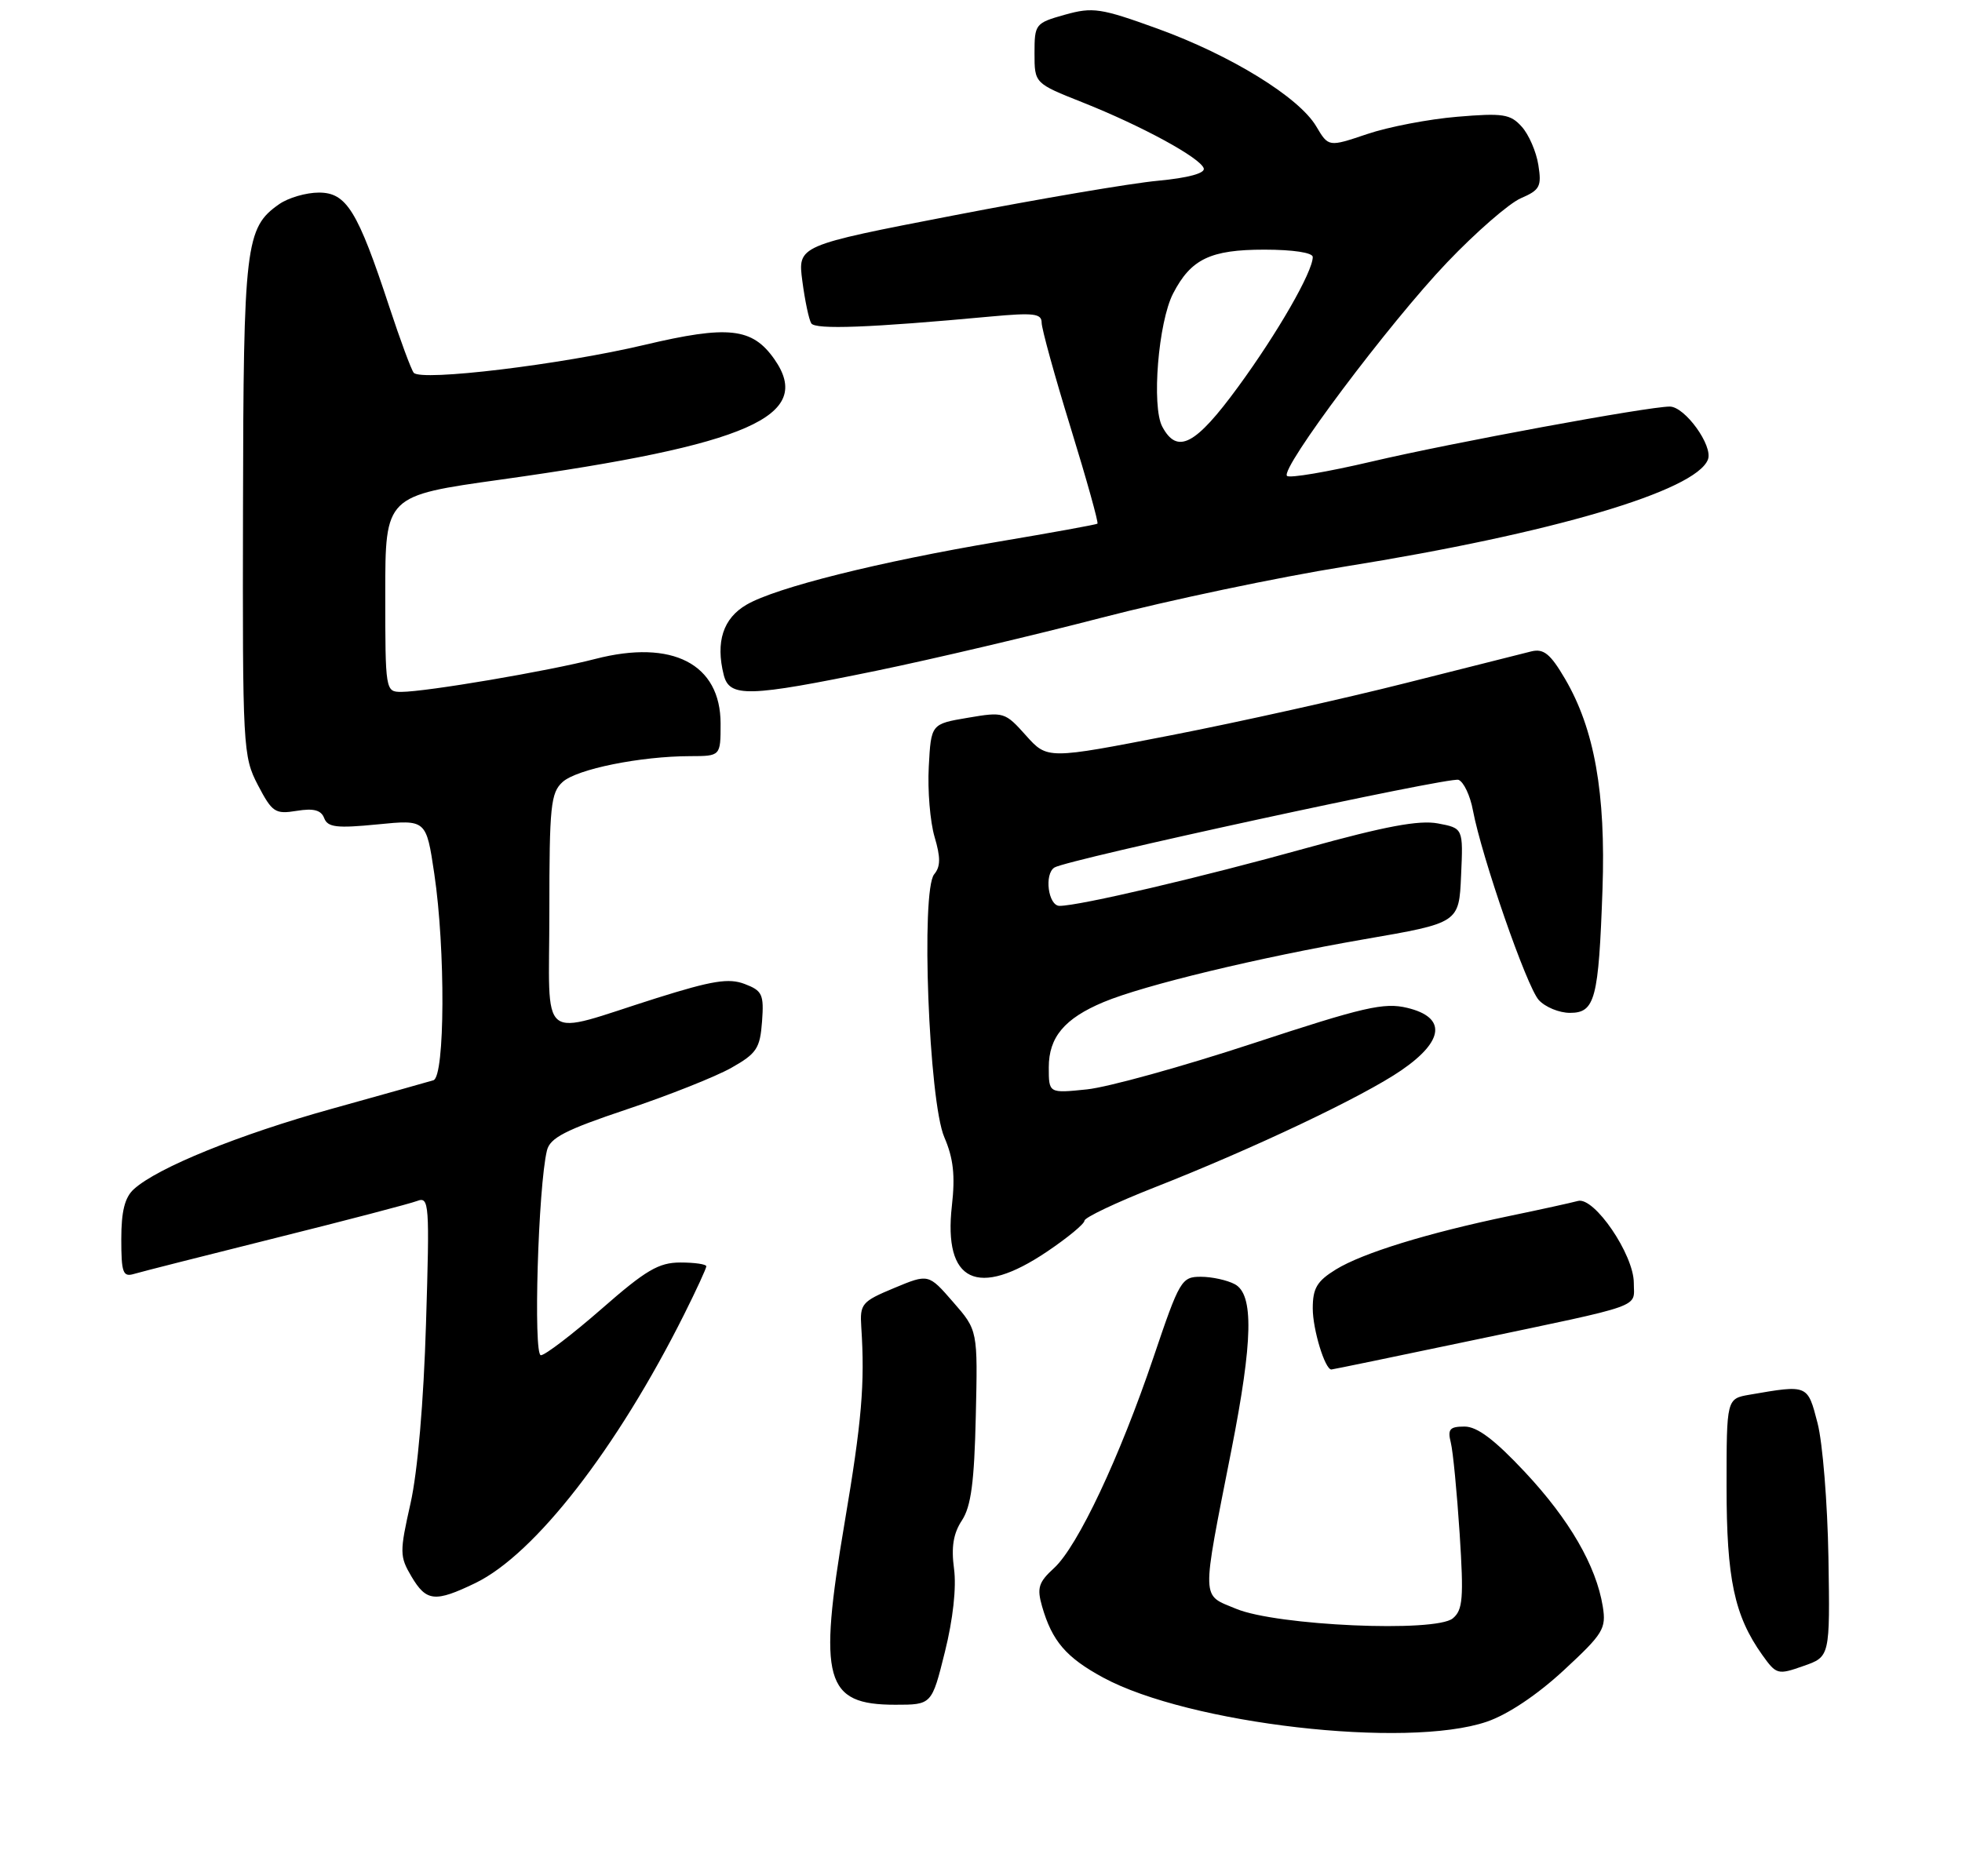 <?xml version="1.0" encoding="UTF-8" standalone="no"?>
<!DOCTYPE svg PUBLIC "-//W3C//DTD SVG 1.1//EN" "http://www.w3.org/Graphics/SVG/1.1/DTD/svg11.dtd" >
<svg xmlns="http://www.w3.org/2000/svg" xmlns:xlink="http://www.w3.org/1999/xlink" version="1.1" viewBox="0 0 275 263">
 <g >
 <path fill="currentColor"
d=" M 208.39 241.38 C 211.33 240.38 215.44 237.63 219.17 234.18 C 224.73 229.03 225.15 228.34 224.65 225.22 C 223.72 219.51 219.98 213.05 213.74 206.38 C 209.49 201.84 207.05 200.00 205.28 200.00 C 203.19 200.00 202.88 200.37 203.35 202.25 C 203.66 203.49 204.21 209.23 204.59 215.02 C 205.17 224.06 205.04 225.72 203.63 226.89 C 201.21 228.90 178.96 227.92 173.26 225.55 C 168.33 223.50 168.36 224.81 172.60 203.28 C 175.62 187.93 175.75 181.47 173.07 180.04 C 172.00 179.47 169.86 179.00 168.31 179.00 C 165.61 179.00 165.33 179.47 161.69 190.25 C 156.92 204.36 151.06 216.79 147.74 219.84 C 145.56 221.83 145.32 222.62 146.06 225.21 C 147.46 230.07 149.42 232.37 154.62 235.19 C 166.62 241.69 197.16 245.21 208.39 241.38 Z  M 132.44 231.59 C 133.58 227.02 134.07 222.56 133.72 219.94 C 133.31 216.90 133.62 214.98 134.83 213.15 C 136.11 211.19 136.56 207.78 136.77 198.55 C 137.05 186.50 137.05 186.50 133.59 182.54 C 130.14 178.57 130.14 178.57 125.32 180.58 C 120.78 182.47 120.51 182.80 120.72 186.05 C 121.24 193.98 120.79 199.27 118.38 213.50 C 114.65 235.56 115.60 239.00 125.49 239.00 C 130.60 239.00 130.60 239.00 132.44 231.59 Z  M 256.28 218.39 C 256.15 210.75 255.47 202.25 254.75 199.50 C 253.35 194.09 253.42 194.12 245.25 195.53 C 242.00 196.09 242.00 196.09 242.00 208.42 C 242.00 221.36 243.09 226.51 247.00 232.01 C 248.98 234.78 249.17 234.84 252.77 233.57 C 256.50 232.27 256.50 232.27 256.28 218.39 Z  M 66.63 221.94 C 74.97 217.90 86.47 203.09 95.89 184.28 C 97.60 180.86 99.00 177.82 99.00 177.53 C 99.00 177.24 97.37 177.00 95.37 177.00 C 92.33 177.00 90.53 178.06 84.32 183.50 C 80.23 187.07 76.40 190.00 75.81 190.00 C 74.73 190.00 75.43 166.36 76.66 161.30 C 77.09 159.52 79.23 158.42 87.85 155.53 C 93.71 153.57 100.30 150.95 102.50 149.71 C 106.06 147.70 106.53 146.98 106.81 143.22 C 107.09 139.41 106.85 138.89 104.37 137.95 C 102.15 137.10 99.83 137.48 92.06 139.92 C 75.17 145.25 77.00 146.74 77.00 127.76 C 77.00 112.99 77.19 111.14 78.86 109.63 C 80.85 107.82 89.79 106.02 96.75 106.01 C 101.00 106.00 101.00 106.00 101.00 101.45 C 101.00 93.08 94.24 89.59 83.44 92.38 C 76.84 94.09 59.74 96.99 56.25 97.00 C 54.03 97.00 54.00 96.84 54.00 83.25 C 54.00 69.50 54.00 69.50 70.25 67.23 C 105.01 62.36 114.13 58.35 108.54 50.36 C 105.44 45.94 102.08 45.57 90.30 48.36 C 78.64 51.12 59.01 53.49 57.99 52.26 C 57.64 51.84 56.10 47.67 54.56 43.00 C 50.13 29.54 48.57 27.00 44.70 27.00 C 42.91 27.00 40.40 27.73 39.12 28.63 C 34.40 31.93 34.12 34.28 34.06 71.28 C 33.99 104.90 34.05 106.04 36.15 110.07 C 38.15 113.89 38.56 114.17 41.58 113.68 C 43.96 113.29 45.01 113.57 45.44 114.70 C 45.93 115.99 47.20 116.14 52.89 115.58 C 59.74 114.90 59.74 114.90 60.87 122.49 C 62.45 133.08 62.37 150.95 60.75 151.45 C 60.06 151.66 53.65 153.46 46.50 155.45 C 33.51 159.06 22.09 163.70 18.77 166.71 C 17.49 167.86 17.00 169.82 17.00 173.72 C 17.00 178.41 17.23 179.06 18.75 178.61 C 19.71 178.32 28.64 176.06 38.59 173.57 C 48.54 171.09 57.48 168.75 58.47 168.37 C 60.16 167.73 60.23 168.69 59.71 185.59 C 59.38 196.53 58.54 206.33 57.54 210.77 C 56.00 217.61 56.01 218.21 57.67 221.02 C 59.76 224.55 60.97 224.67 66.63 221.94 Z  M 206.20 187.95 C 230.86 182.77 229.00 183.42 229.00 179.86 C 229.00 175.89 223.45 167.75 221.17 168.37 C 220.25 168.62 215.90 169.58 211.50 170.49 C 200.04 172.88 191.00 175.67 187.25 177.97 C 184.59 179.61 184.00 180.60 184.00 183.44 C 184.00 186.40 185.71 192.00 186.61 192.00 C 186.77 192.00 195.59 190.18 206.20 187.95 Z  M 146.76 175.47 C 149.64 173.53 152.00 171.58 152.00 171.14 C 152.00 170.70 156.39 168.61 161.75 166.50 C 175.71 161.02 191.10 153.71 196.42 150.05 C 202.44 145.92 202.75 142.62 197.25 141.30 C 193.99 140.51 191.15 141.17 175.59 146.29 C 165.74 149.53 155.28 152.43 152.34 152.73 C 147.00 153.28 147.00 153.28 147.00 149.64 C 147.00 145.41 149.21 142.78 154.68 140.49 C 160.37 138.11 176.46 134.24 191.22 131.68 C 204.50 129.39 204.50 129.39 204.79 122.75 C 205.09 116.11 205.09 116.11 201.53 115.44 C 198.90 114.95 194.14 115.84 183.24 118.86 C 168.32 123.01 151.28 127.00 148.51 127.00 C 146.92 127.00 146.33 122.53 147.80 121.62 C 149.62 120.50 203.21 108.87 204.43 109.33 C 205.15 109.61 206.07 111.54 206.45 113.61 C 207.69 120.18 213.98 138.32 215.68 140.20 C 216.58 141.19 218.54 142.00 220.05 142.00 C 223.57 142.00 224.07 140.09 224.61 124.70 C 225.08 111.19 223.48 102.20 219.36 95.17 C 217.31 91.67 216.37 90.91 214.65 91.32 C 213.47 91.61 205.53 93.61 197.00 95.77 C 188.47 97.93 173.69 101.22 164.15 103.08 C 146.80 106.46 146.80 106.46 143.80 103.11 C 140.87 99.83 140.69 99.77 135.65 100.63 C 130.50 101.50 130.50 101.50 130.18 107.50 C 130.00 110.80 130.37 115.22 130.99 117.32 C 131.85 120.22 131.84 121.49 130.94 122.57 C 129.05 124.85 130.18 154.41 132.36 159.44 C 133.63 162.39 133.90 164.80 133.42 169.04 C 132.21 179.74 137.00 182.05 146.76 175.47 Z  M 122.87 94.03 C 130.77 92.40 144.95 89.06 154.37 86.61 C 163.79 84.16 179.15 80.93 188.50 79.43 C 217.53 74.78 237.70 68.83 239.39 64.42 C 240.13 62.50 236.16 57.00 234.04 57.00 C 230.99 57.00 203.41 62.09 192.26 64.71 C 186.08 66.16 180.74 67.07 180.39 66.72 C 179.40 65.73 194.71 45.30 202.83 36.79 C 206.87 32.55 211.53 28.50 213.17 27.79 C 215.84 26.64 216.10 26.14 215.62 23.13 C 215.33 21.27 214.28 18.85 213.29 17.76 C 211.70 15.99 210.67 15.83 204.25 16.37 C 200.27 16.70 194.58 17.79 191.61 18.80 C 186.21 20.62 186.21 20.62 184.49 17.72 C 182.08 13.63 172.49 7.73 162.25 4.02 C 154.27 1.13 153.18 0.97 149.27 2.06 C 145.11 3.23 145.00 3.37 145.00 7.47 C 145.00 11.68 145.00 11.68 151.75 14.36 C 160.03 17.65 168.24 22.12 168.72 23.60 C 168.94 24.29 166.54 24.94 162.31 25.34 C 158.59 25.68 145.71 27.87 133.67 30.20 C 111.80 34.43 111.80 34.43 112.46 39.41 C 112.82 42.15 113.38 44.81 113.71 45.33 C 114.26 46.24 122.01 45.94 138.82 44.38 C 144.89 43.82 146.00 43.95 146.00 45.24 C 146.00 46.08 147.83 52.72 150.07 59.98 C 152.31 67.25 154.00 73.30 153.82 73.42 C 153.64 73.55 147.43 74.68 140.00 75.93 C 123.20 78.76 108.77 82.37 104.65 84.77 C 101.35 86.68 100.28 89.99 101.44 94.62 C 102.24 97.81 104.89 97.73 122.87 94.03 Z  M 162.91 59.82 C 161.39 56.98 162.35 45.16 164.43 41.14 C 166.93 36.31 169.65 35.00 177.22 35.00 C 181.22 35.00 184.00 35.42 184.00 36.03 C 184.00 38.10 179.07 46.68 173.53 54.25 C 167.56 62.42 165.01 63.75 162.91 59.82 Z "/>
</g>
</svg>